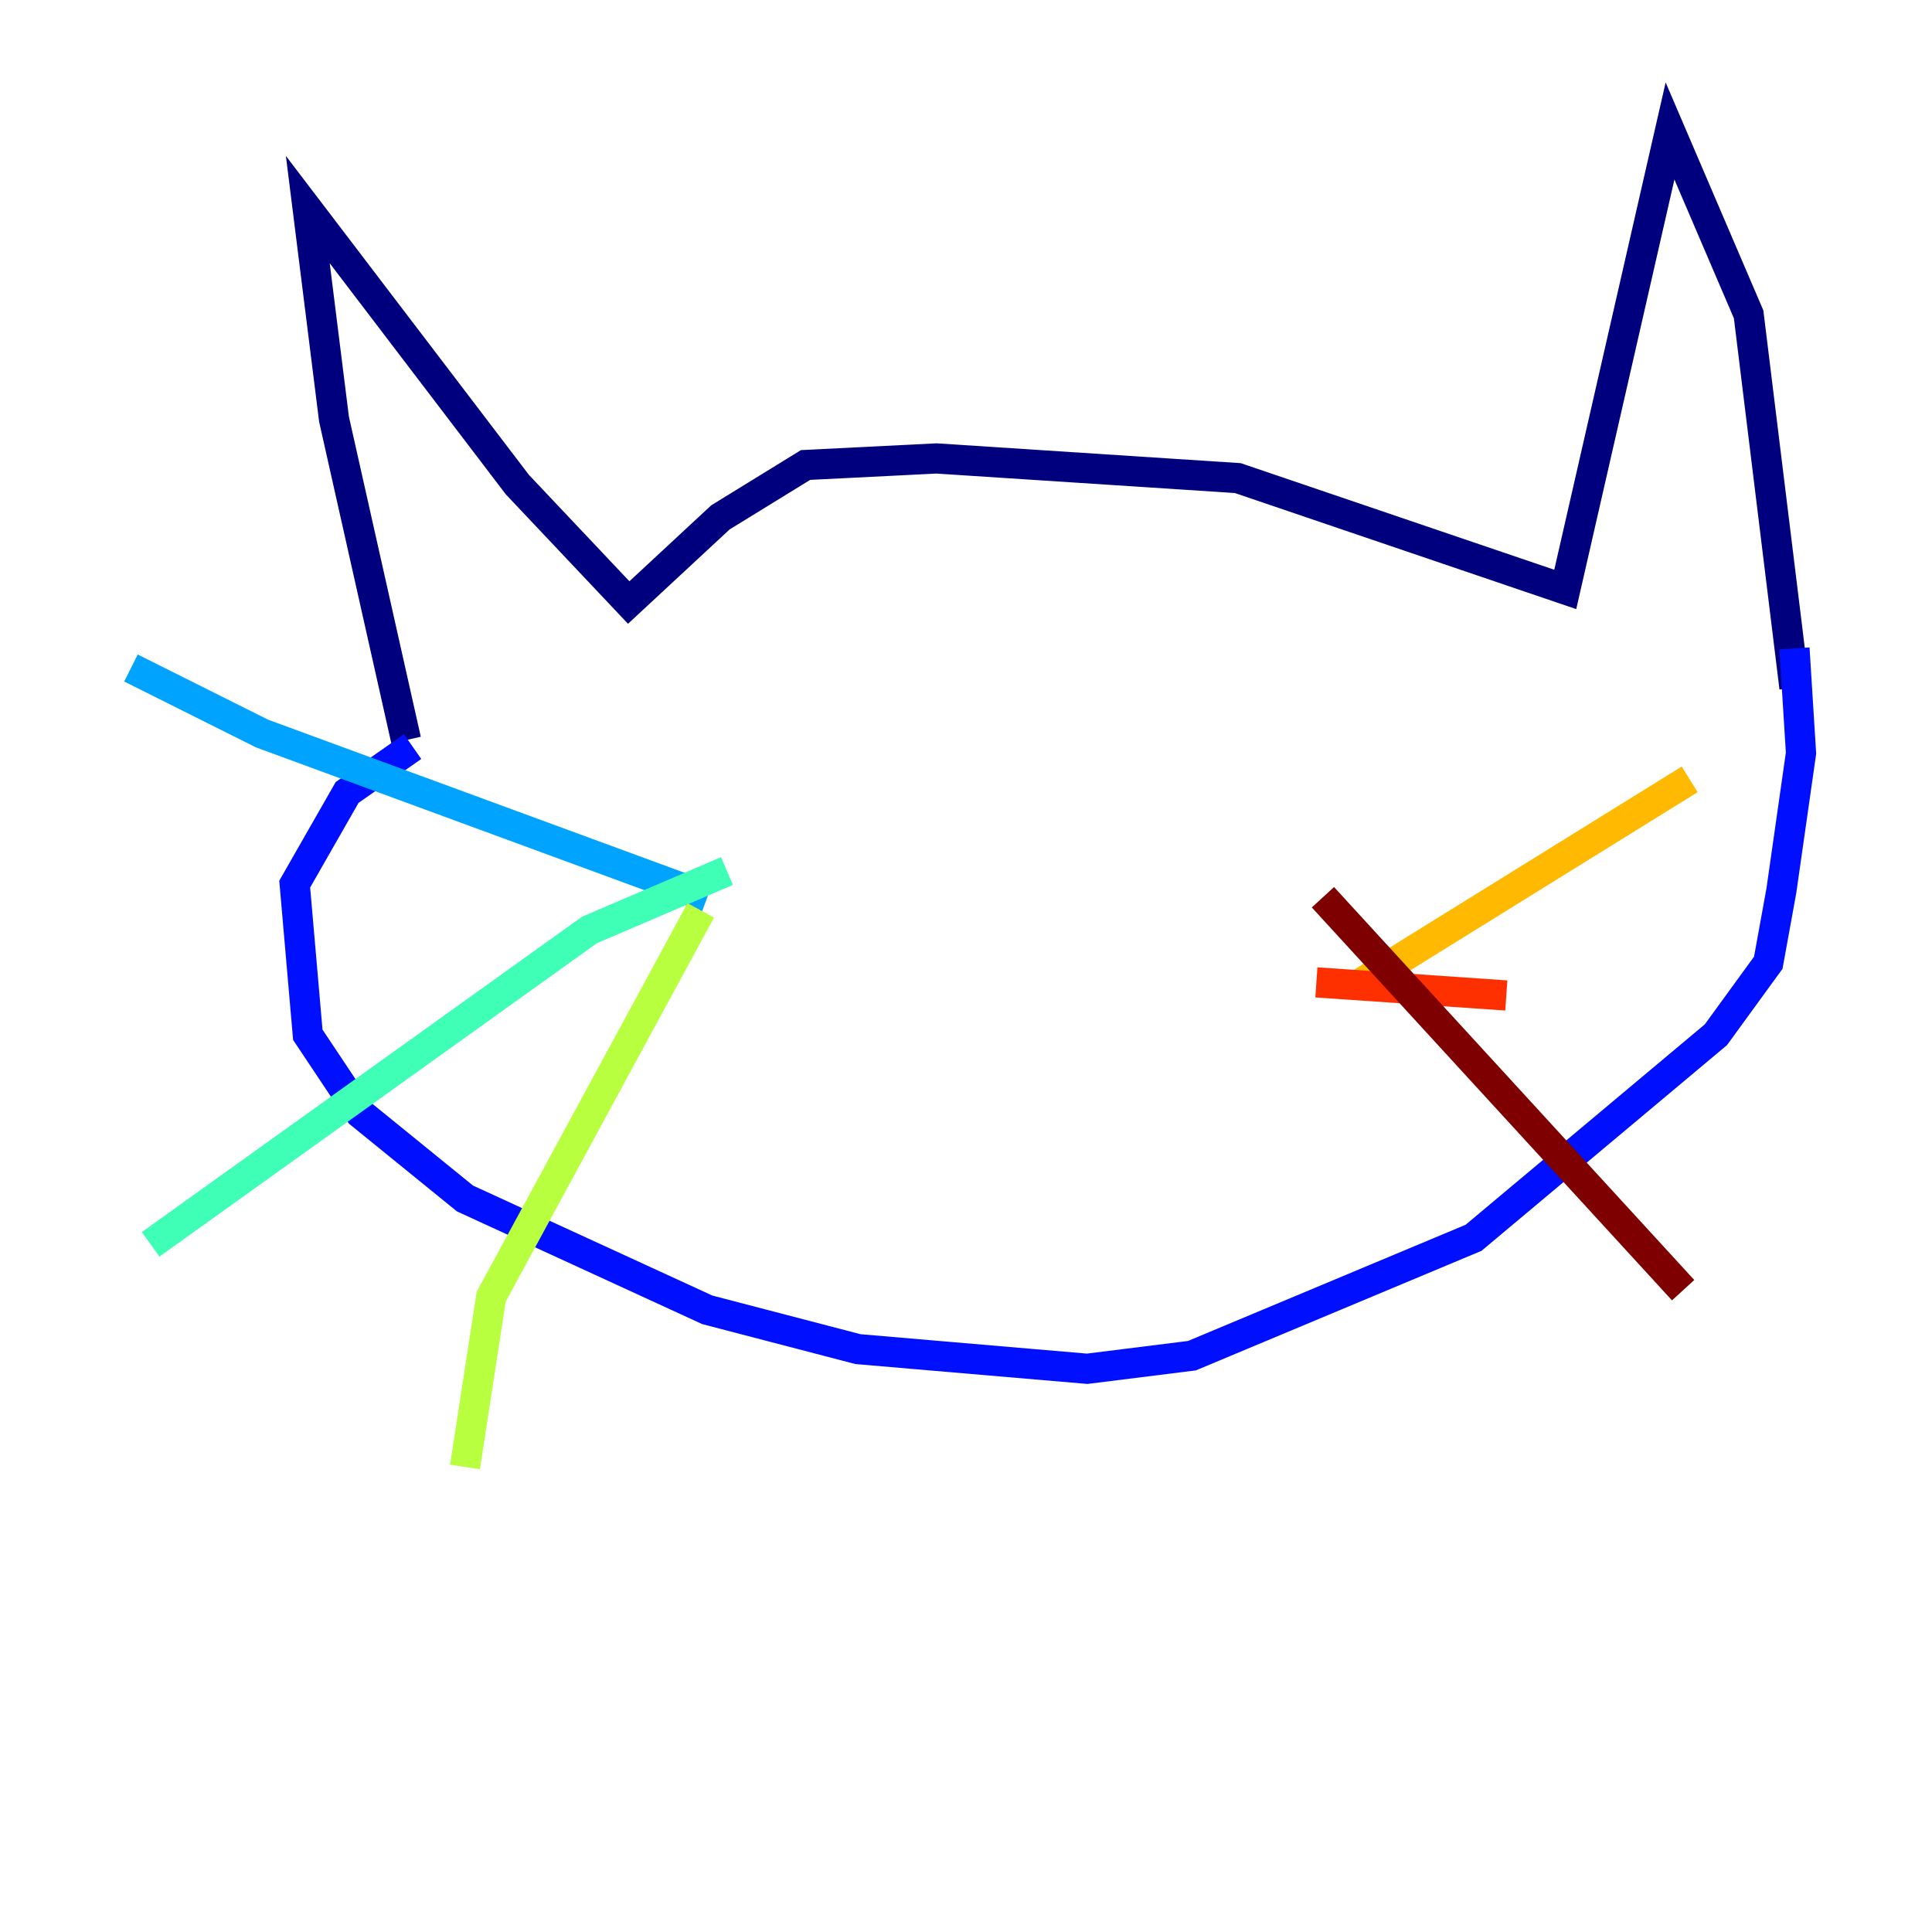 <?xml version="1.0" encoding="utf-8" ?>
<svg baseProfile="tiny" height="128" version="1.2" viewBox="0,0,128,128" width="128" xmlns="http://www.w3.org/2000/svg" xmlns:ev="http://www.w3.org/2001/xml-events" xmlns:xlink="http://www.w3.org/1999/xlink"><defs /><polyline fill="none" points="26.902,49.031 22.129,27.77 20.393,13.885 34.278,32.108 41.654,39.919 47.729,34.278 53.37,30.807 62.047,30.373 82.007,31.675 103.702,39.051 110.644,8.678 115.851,20.827 118.888,45.559" stroke="#00007f" stroke-width="2" /><polyline fill="none" points="27.336,49.464 22.997,52.502 19.525,58.576 20.393,68.556 23.864,73.763 30.807,79.403 46.861,86.78 56.841,89.383 72.027,90.685 78.969,89.817 97.627,82.007 113.681,68.556 117.153,63.783 118.02,59.01 119.322,49.898 118.888,42.956" stroke="#0010ff" stroke-width="2" /><polyline fill="none" points="46.861,59.444 17.356,48.597 8.678,44.258" stroke="#00a4ff" stroke-width="2" /><polyline fill="none" points="48.163,57.709 39.051,61.614 9.98,82.441" stroke="#3fffb7" stroke-width="2" /><polyline fill="none" points="46.427,60.312 32.542,85.912 30.807,97.193" stroke="#b7ff3f" stroke-width="2" /><polyline fill="none" points="90.251,65.085 111.946,51.634" stroke="#ffb900" stroke-width="2" /><polyline fill="none" points="87.214,65.085 99.797,65.953" stroke="#ff3000" stroke-width="2" /><polyline fill="none" points="87.647,59.444 111.512,85.478" stroke="#7f0000" stroke-width="2" /></svg>